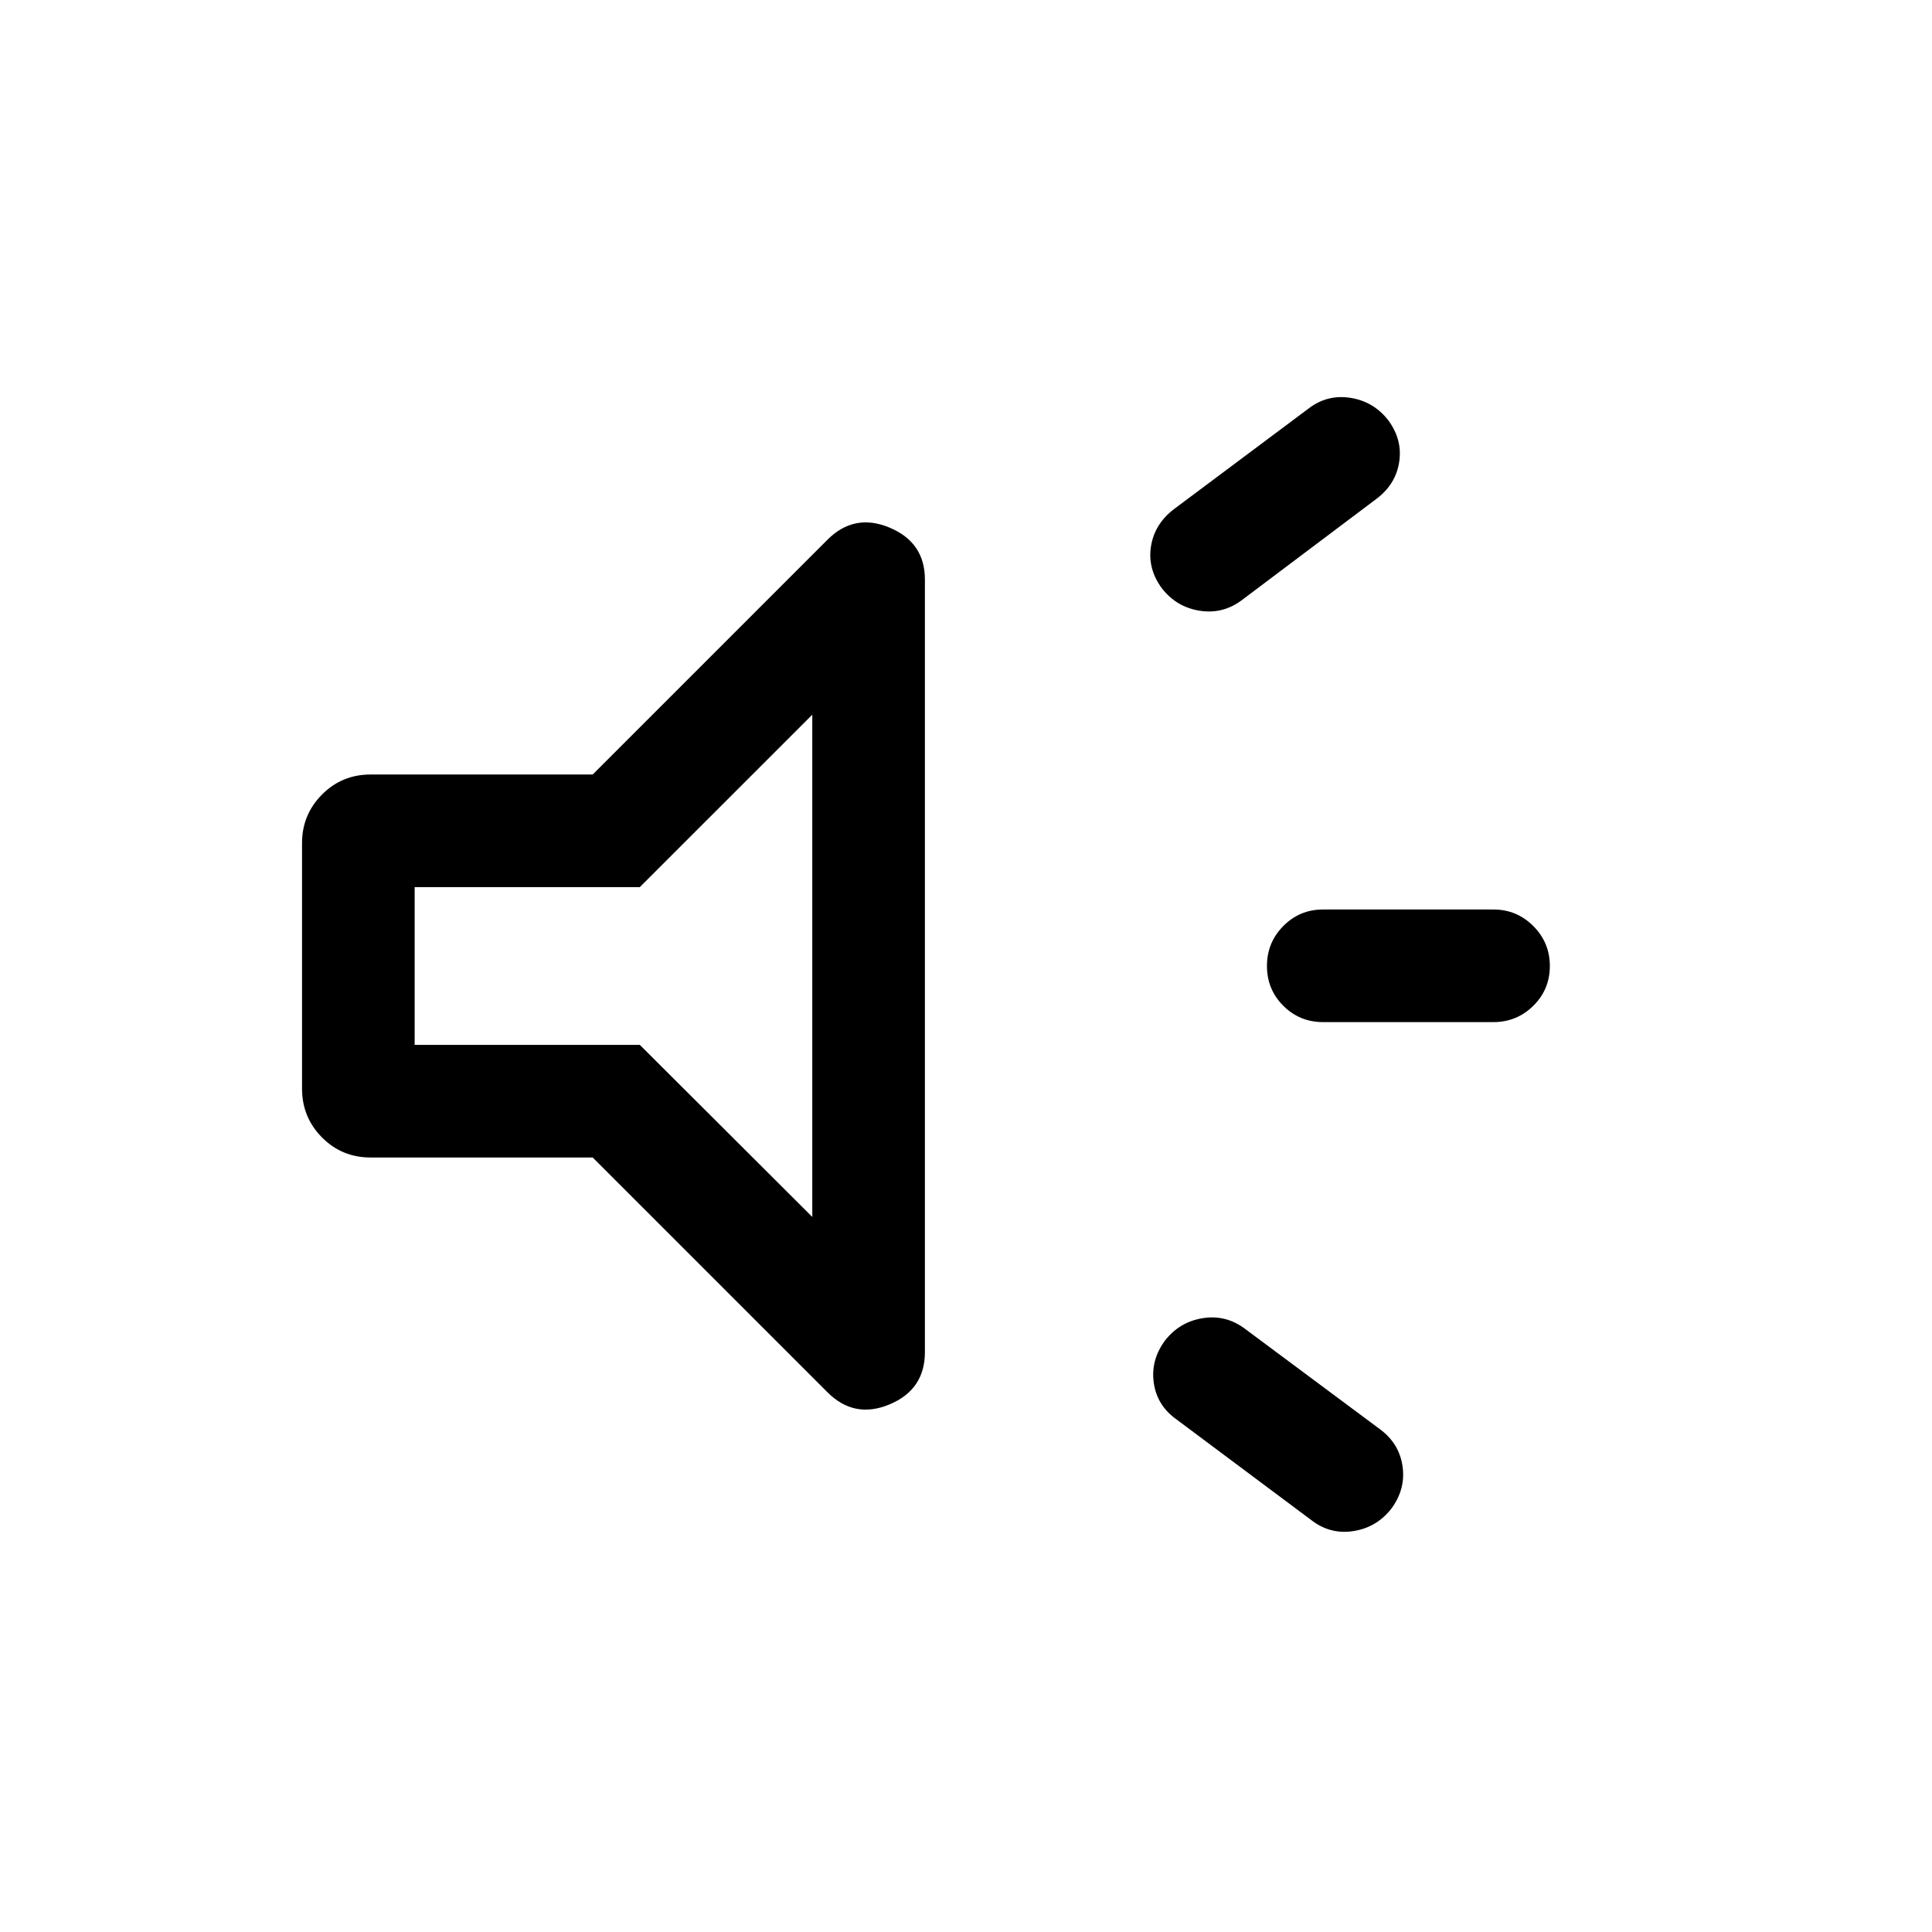 <svg xmlns="http://www.w3.org/2000/svg" height="24" viewBox="0 -960 960 960" width="24"><path d="M742.04-452.12h-84.62q-11.63 0-19.76-8.12-8.12-8.13-8.12-19.77 0-11.64 8.12-19.85 8.13-8.22 19.76-8.22h84.62q11.63 0 19.85 8.23 8.22 8.22 8.22 19.86 0 11.64-8.22 19.76-8.22 8.11-19.85 8.11ZM578.88-293.88q7.2-9.24 18.6-11.1 11.4-1.87 20.83 5.02l67.46 50.19q9.54 7.08 11.15 18.39 1.62 11.3-5.57 21.03-7.2 9.23-18.6 11.1-11.4 1.86-20.63-5.02l-67.47-50.39q-9.73-6.88-11.34-18.19-1.62-11.3 5.57-21.03Zm104.85-418.08-66.96 50.38q-9.42 6.89-20.83 5.02-11.4-1.86-18.59-11.09-7.2-9.73-5.43-20.89 1.77-11.15 11.5-18.54l67.16-50.19q9.23-6.88 20.63-5.02 11.4 1.87 18.6 11.1 7.19 9.73 5.42 20.88-1.77 11.16-11.5 18.35ZM294.5-384.85H184.12q-14.25 0-24.15-9.99-9.89-9.99-9.89-24.24v-122.03q0-14.06 9.89-24.05 9.9-9.99 24.15-9.99H294.5l116.46-116.46q13.39-13.58 31-6.25 17.62 7.34 17.62 25.82v383.88q0 18.68-17.62 26.02-17.61 7.33-31-6.25L294.5-384.85Zm109.12-220.03-85.7 85.69H206.04v78.38h111.88l85.7 85.5v-249.57ZM304.73-480Z"/></svg>